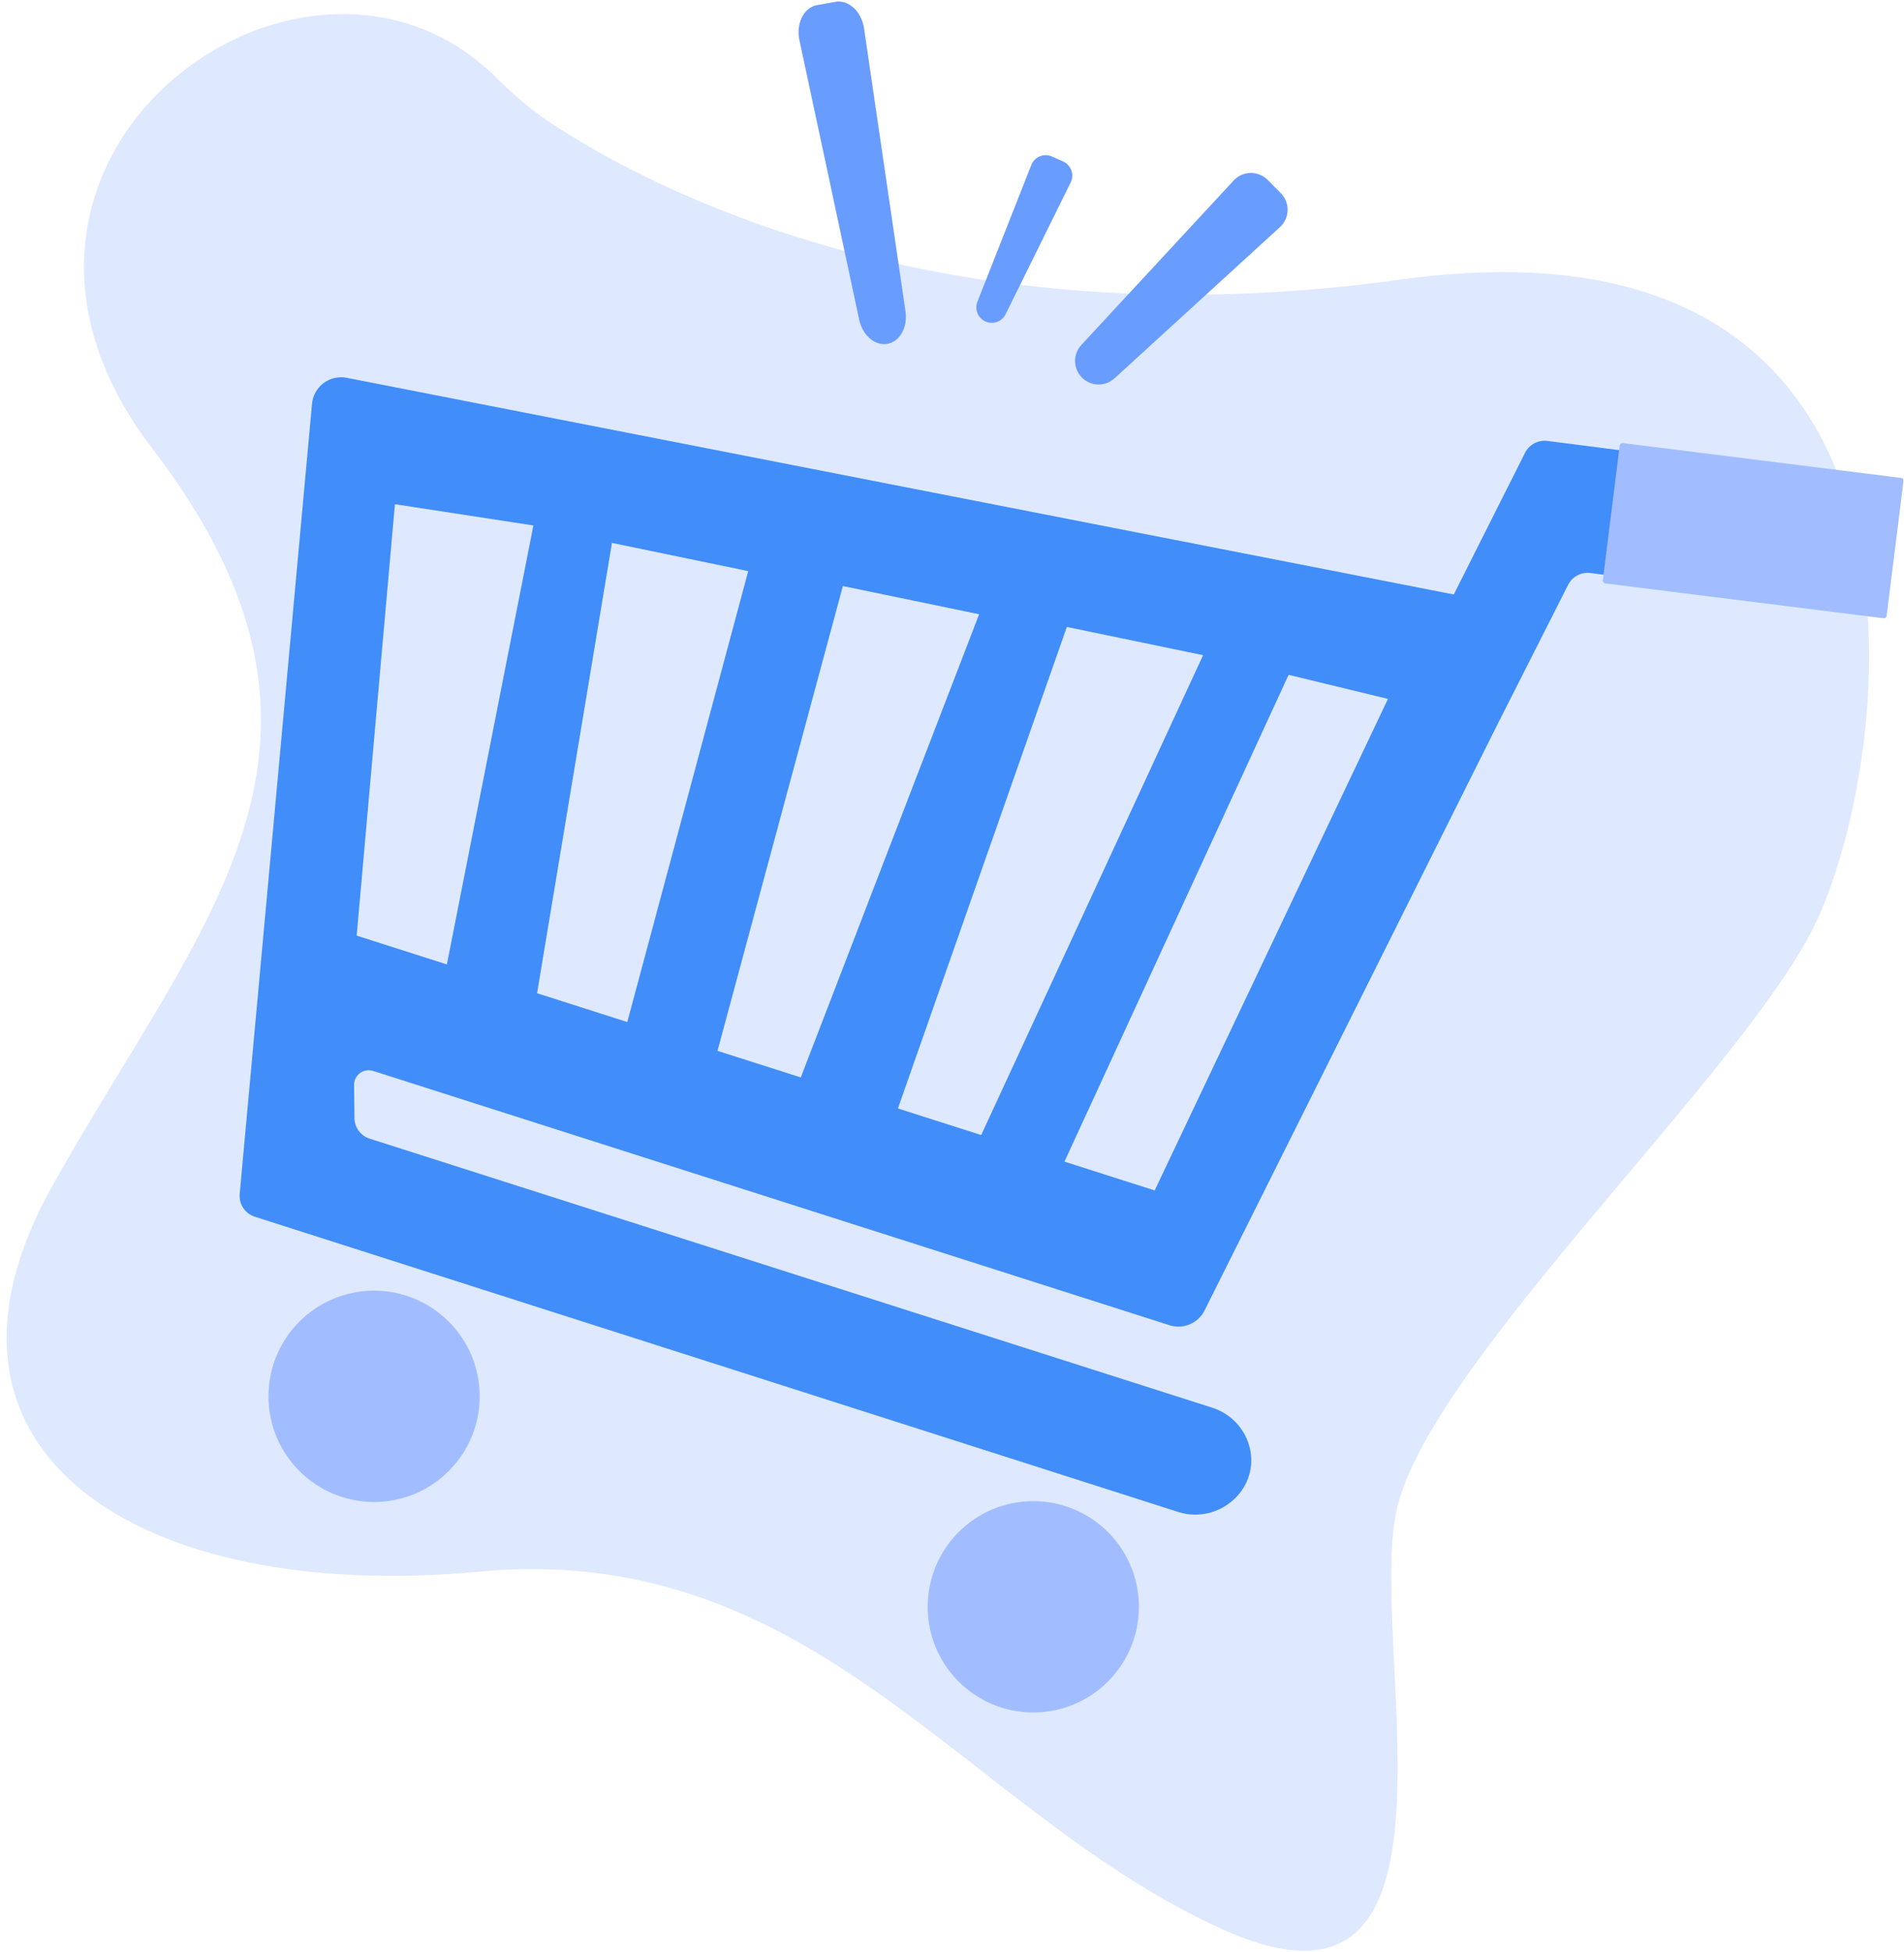 <svg width="200" height="205" viewBox="0 0 200 205" fill="none" xmlns="http://www.w3.org/2000/svg">
<path d="M52.124 8.141C53.844 9.844 55.657 11.448 57.673 12.789C67.956 19.628 98.553 36.086 147.08 29.36C207.712 20.956 198.817 81.919 190.092 98.166C181.368 114.414 149.281 144.198 146.586 159.121C143.891 174.044 155.423 214.804 128.402 202.573C101.381 190.342 85.771 161.695 50.304 165.025C14.836 168.354 -10.226 152.638 5.474 124.558C21.174 96.478 39.945 78.358 15.986 47.08C-7.307 16.672 31.928 -11.86 52.124 8.141Z" fill="#DEE9FF"/>
<path d="M113.647 39.643C113.197 39.19 112.94 38.581 112.929 37.943C112.918 37.305 113.154 36.688 113.588 36.22L129.586 18.952C129.813 18.707 130.086 18.511 130.391 18.375C130.695 18.239 131.024 18.166 131.357 18.16C131.691 18.154 132.022 18.216 132.331 18.341C132.64 18.467 132.92 18.654 133.155 18.89L134.536 20.281C134.771 20.517 134.956 20.799 135.079 21.109C135.202 21.419 135.261 21.75 135.253 22.084C135.245 22.417 135.17 22.745 135.032 23.049C134.893 23.352 134.695 23.625 134.449 23.849L117.07 39.726C116.599 40.157 115.98 40.388 115.342 40.373C114.704 40.357 114.097 40.096 113.647 39.643Z" fill="#699CFF"/>
<path d="M103.521 33.757C103.138 33.587 102.836 33.277 102.677 32.89C102.519 32.502 102.516 32.069 102.669 31.68L108.331 17.321C108.411 17.117 108.532 16.932 108.685 16.777C108.839 16.621 109.022 16.498 109.225 16.415C109.427 16.332 109.644 16.291 109.862 16.294C110.081 16.297 110.297 16.345 110.497 16.433L111.671 16.954C111.871 17.043 112.051 17.171 112.2 17.331C112.349 17.49 112.465 17.679 112.539 17.884C112.614 18.09 112.646 18.308 112.633 18.527C112.621 18.745 112.565 18.959 112.468 19.155L105.632 32.993C105.447 33.368 105.123 33.657 104.73 33.8C104.336 33.942 103.903 33.927 103.521 33.757Z" fill="#699CFF"/>
<path d="M93.218 36.104C91.913 36.339 90.604 35.219 90.25 33.566L83.971 4.21C83.596 2.456 84.436 0.787 85.82 0.538L87.749 0.191C89.133 -0.058 90.503 1.213 90.763 2.987L95.114 32.69C95.359 34.364 94.523 35.869 93.218 36.104Z" fill="#699CFF"/>
<path d="M194.712 63.731L167.018 60.161C166.552 60.111 166.081 60.205 165.67 60.429C165.258 60.653 164.924 60.998 164.714 61.417L157.35 75.957L126.524 137.608C126.196 138.259 125.647 138.772 124.976 139.055C124.304 139.338 123.553 139.373 122.858 139.152L39.188 112.445C38.957 112.372 38.712 112.354 38.473 112.393C38.234 112.433 38.008 112.528 37.813 112.672C37.618 112.816 37.461 113.005 37.353 113.221C37.245 113.438 37.19 113.678 37.193 113.92L37.231 117.394C37.236 117.878 37.393 118.347 37.679 118.735C37.967 119.124 38.369 119.412 38.829 119.559L127.354 147.815C128.341 148.13 129.227 148.7 129.923 149.468C130.618 150.236 131.098 151.174 131.315 152.187L131.344 152.325C132.114 156.555 127.946 160.027 123.838 158.78L26.767 127.756C26.269 127.598 25.84 127.274 25.552 126.839C25.263 126.404 25.131 125.883 25.178 125.362L32.775 42.403C32.814 41.975 32.941 41.56 33.15 41.185C33.359 40.81 33.645 40.483 33.988 40.225C34.332 39.967 34.726 39.785 35.144 39.689C35.563 39.594 35.997 39.587 36.419 39.67L152.708 62.419L160.198 47.534C160.414 47.113 160.754 46.769 161.172 46.548C161.59 46.327 162.066 46.239 162.536 46.297L196.449 50.64C196.75 50.677 197.04 50.775 197.303 50.925C197.566 51.076 197.797 51.277 197.981 51.518C198.166 51.758 198.301 52.033 198.379 52.326C198.457 52.619 198.476 52.925 198.434 53.225L197.278 61.755C197.198 62.356 196.883 62.902 196.402 63.272C195.921 63.642 195.314 63.807 194.712 63.731Z" fill="#418DF9"/>
<path d="M37.465 98.242L46.941 101.266L56.03 55.174L41.483 52.941L37.465 98.242Z" fill="#DEE9FF"/>
<path d="M111.813 121.972L121.289 124.997L145.794 73.384L135.357 70.856L111.813 121.972Z" fill="#DEE9FF"/>
<path d="M75.368 110.34L84.115 113.131L102.851 64.497L88.536 61.534L75.368 110.34Z" fill="#DEE9FF"/>
<path d="M64.281 57.005L78.595 59.967L65.892 107.315L56.416 104.29L64.281 57.005Z" fill="#DEE9FF"/>
<path d="M126.377 68.793L112.063 65.83L94.319 116.388L103.066 119.18L126.377 68.793Z" fill="#DEE9FF"/>
<path d="M39.293 157.708C45.42 157.708 50.388 152.741 50.388 146.613C50.388 140.486 45.42 135.519 39.293 135.519C33.166 135.519 28.199 140.486 28.199 146.613C28.199 152.741 33.166 157.708 39.293 157.708Z" fill="#A2BDFF"/>
<path d="M108.539 179.81C114.666 179.81 119.633 174.843 119.633 168.716C119.633 162.588 114.666 157.621 108.539 157.621C102.412 157.621 97.445 162.588 97.445 168.716C97.445 174.843 102.412 179.81 108.539 179.81Z" fill="#A2BDFF"/>
<path d="M199.694 50.181L170.466 46.522C170.304 46.501 170.156 46.616 170.136 46.778L168.365 60.929C168.344 61.091 168.459 61.239 168.621 61.259L197.849 64.918C198.011 64.938 198.159 64.823 198.179 64.661L199.95 50.511C199.971 50.349 199.856 50.201 199.694 50.181Z" fill="#A2BDFF"/>
</svg>

